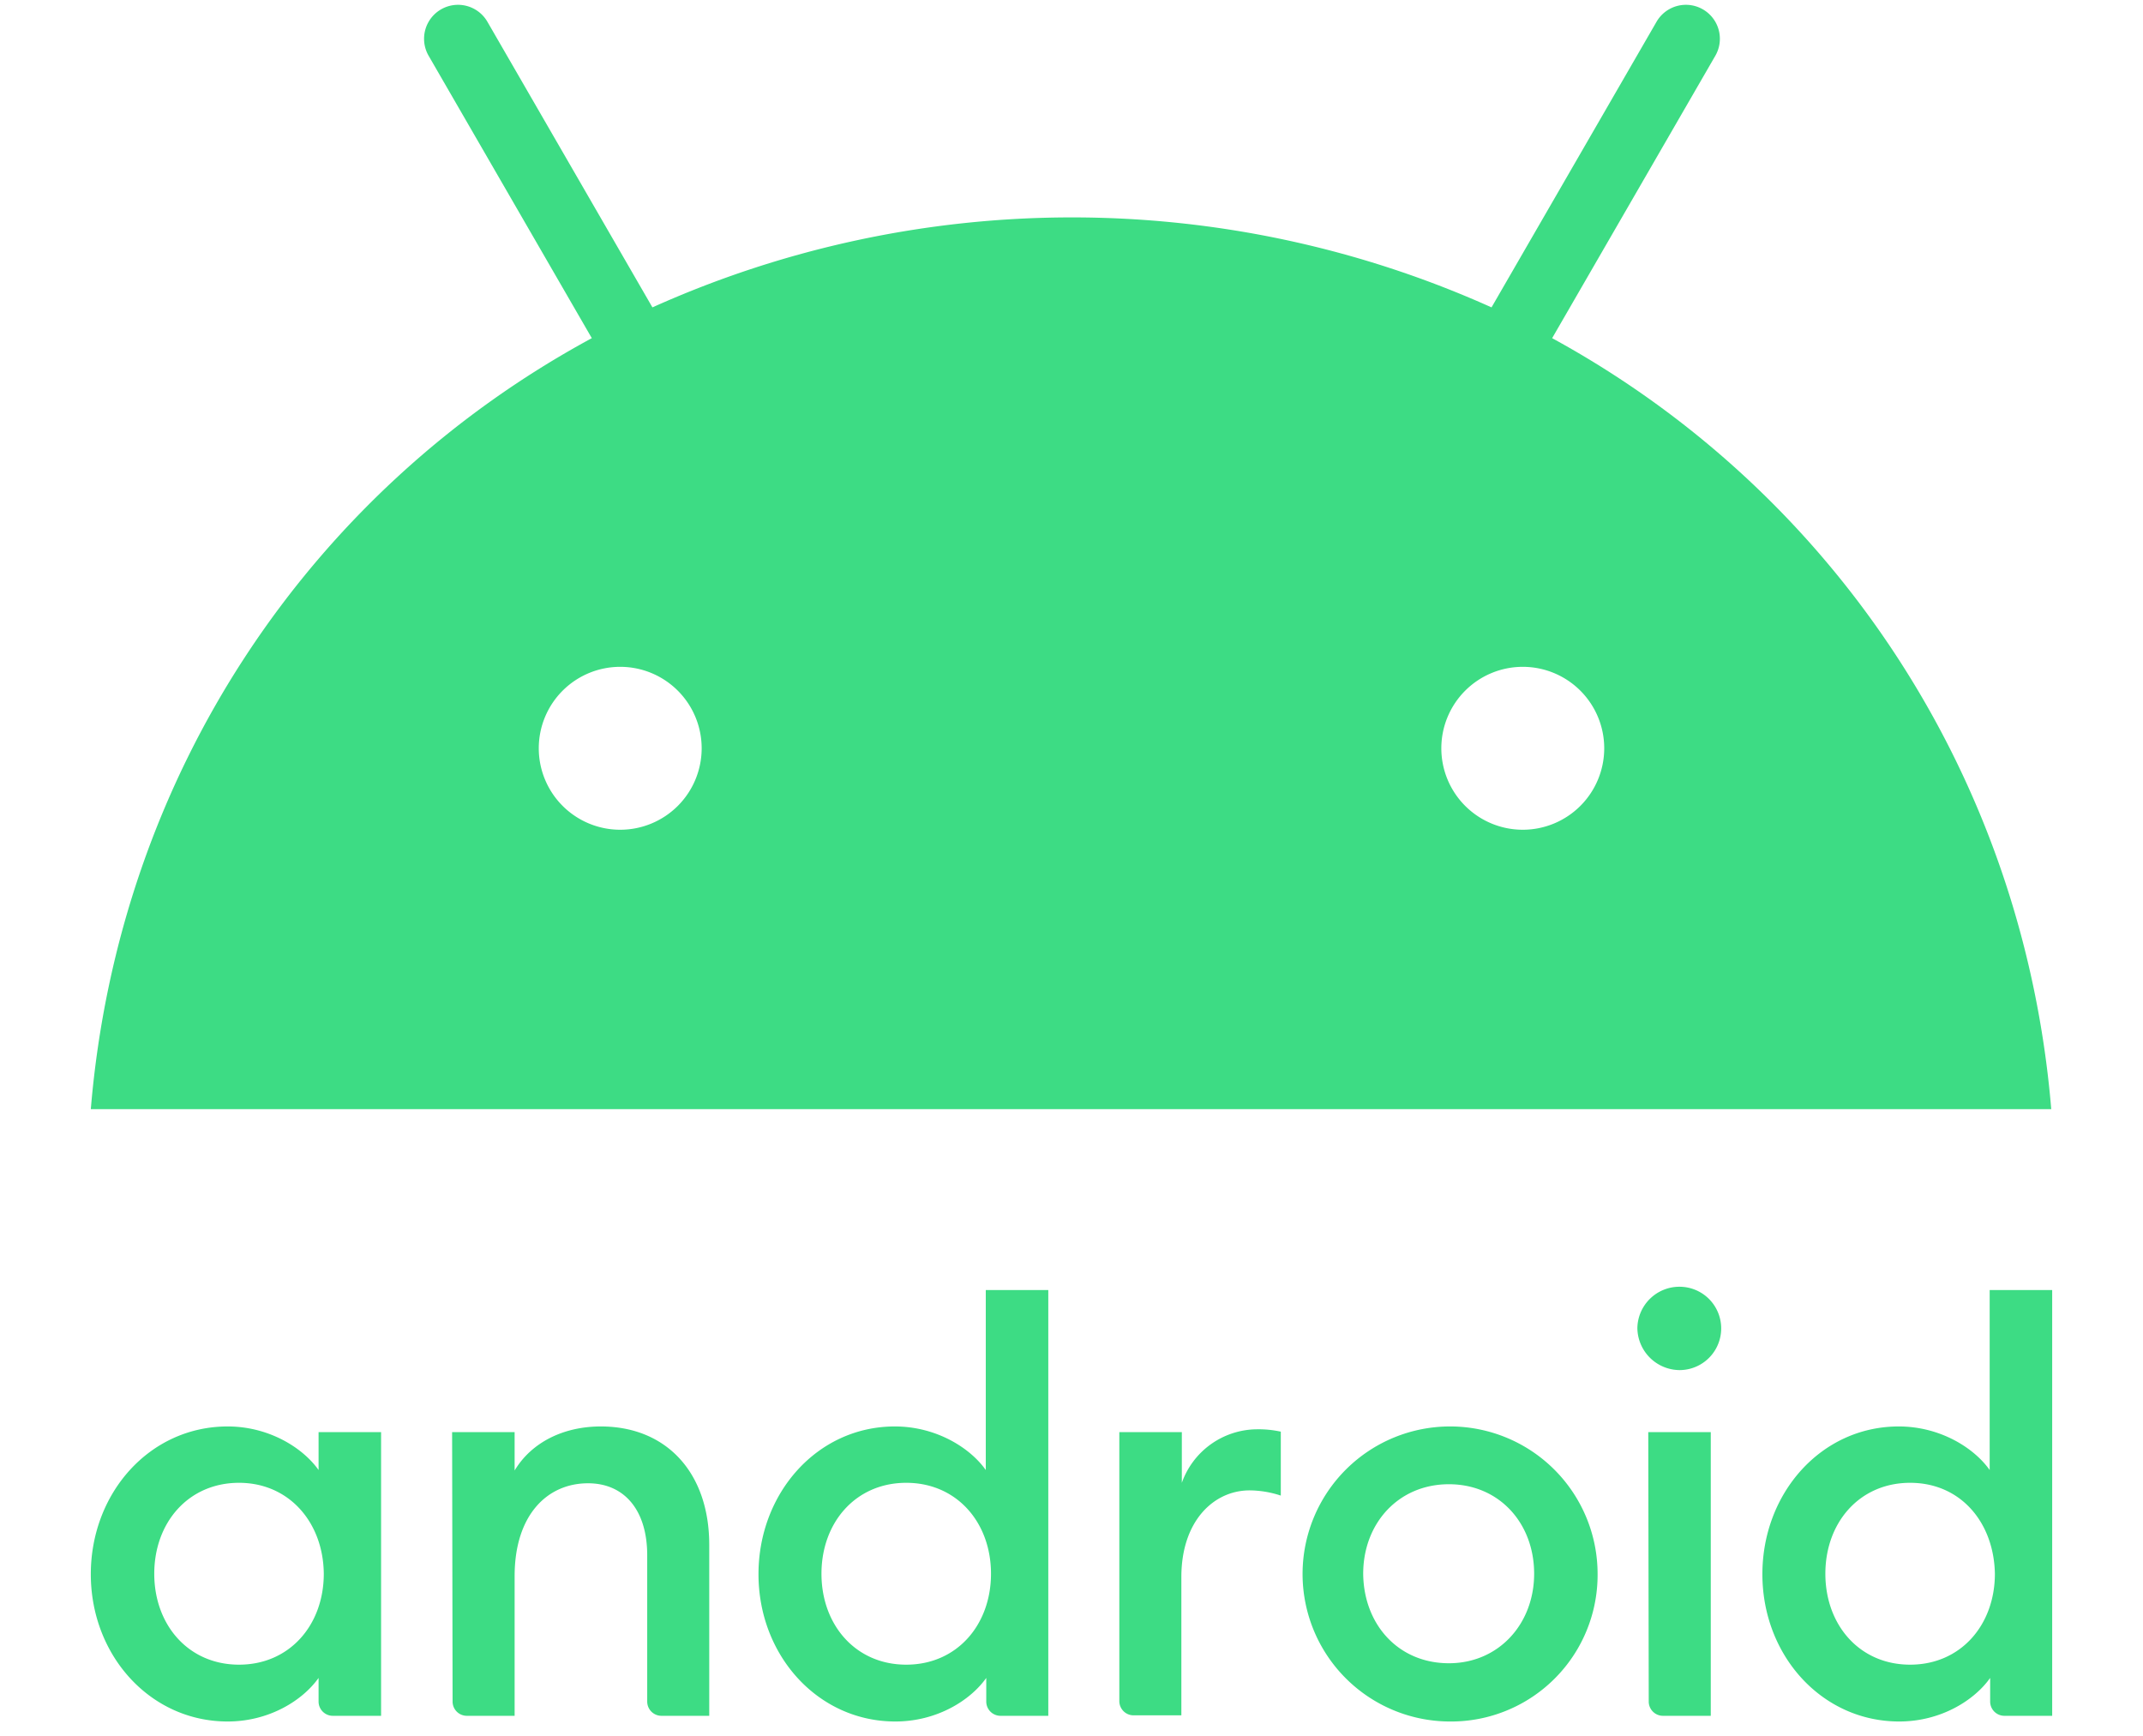 <svg height="2025" viewBox="32.9 57.779 414.2 366.569" width="2500" xmlns="http://www.w3.org/2000/svg"><path  fill="#3ddc84" d="m64.2 370.885c-10.7 0-17.9 8.4-17.9 19.2s7.2 19.2 17.9 19.2 17.9-8.4 17.9-19.2c-.1-10.8-7.3-19.2-17.9-19.2m-2.4-11.9c8.6 0 15.8 4.4 19.2 9.2v-8h13.2v59.9h-10.2a3.009 3.009 0 0 1 -3-3v-5c-3.4 4.8-10.5 9.2-19.2 9.2-16.4 0-28.9-14-28.9-31.1s12.4-31.2 28.9-31.2m47.4 1.2h13.2v8.1c3.6-6 10.4-9.3 18.2-9.3 13.9 0 22.9 9.8 22.9 25v36.1h-10.1a3.009 3.009 0 0 1 -3-3v-30.9c0-9.5-4.8-15.2-12.5-15.2-8.7 0-15.5 6.8-15.5 19.6v29.5h-10.1a3.009 3.009 0 0 1 -3-3zm95.9 10.7c-10.7 0-17.9 8.4-17.9 19.2s7.2 19.2 17.9 19.2 17.9-8.4 17.9-19.2-7.2-19.2-17.9-19.2m-2.4-11.9c8.6 0 15.8 4.4 19.2 9.2v-38h13.2v89.9h-10.1a3.009 3.009 0 0 1 -3-3v-5c-3.4 4.8-10.5 9.2-19.2 9.2-16.4 0-28.9-14-28.9-31.1s12.4-31.2 28.8-31.2m47.4 1.2h13.2v10.7a16.961 16.961 0 0 1 15.8-11.3 22.063 22.063 0 0 1 5.1.5v13.5a21.243 21.243 0 0 0 -6.6-1.1c-7.5 0-14.4 6.4-14.4 18.3v29.2h-10.1a3.009 3.009 0 0 1 -3-3zm69.6 48.8c10.5 0 18-8.3 18-18.9 0-10.7-7.4-18.9-18-18.9-10.7 0-18.1 8.3-18.1 18.9.1 10.7 7.4 18.9 18.1 18.9m0 12.3a31.151 31.151 0 1 1 31.4-31.1 30.948 30.948 0 0 1 -31.4 31.1m42.1-61.1h13.2v59.9h-10.1a3.009 3.009 0 0 1 -3-3zm6.6-13.1a8.985 8.985 0 0 1 -8.9-8.9 8.88 8.88 0 0 1 8.9-8.7 8.8 8.8 0 0 1 0 17.6m48.7 23.8c-10.7 0-17.9 8.4-17.9 19.2s7.2 19.2 17.9 19.2 17.9-8.4 17.9-19.2c-.2-10.8-7.2-19.2-17.9-19.2m-2.4-11.9c8.6 0 15.8 4.4 19.2 9.2v-38h13.2v89.9h-10.1a3.009 3.009 0 0 1 -3-3v-5c-3.4 4.8-10.5 9.2-19.2 9.2-16.4 0-28.9-14-28.9-31.1s12.4-31.2 28.8-31.2"/><path d="m341.5 129.185 34.5-59.7a7.17 7.17 0 0 0 -12.4-7.2l-34.9 60.4a216.078 216.078 0 0 0 -177.2 0l-34.9-60.4a7.17 7.17 0 0 0 -12.4 7.2l34.5 59.7c-59.5 32.2-99.9 92.1-105.8 162.8h414c-5.9-70.7-46.4-130.6-105.4-162.8zm-196.8 103.8a17.2 17.2 0 1 1 17.2-17.2 17.2 17.2 0 0 1 -17.2 17.2zm190.6 0a17.2 17.2 0 1 1 17.2-17.2 17.2 17.2 0 0 1 -17.2 17.2z" fill="#3ddc84"/></svg>